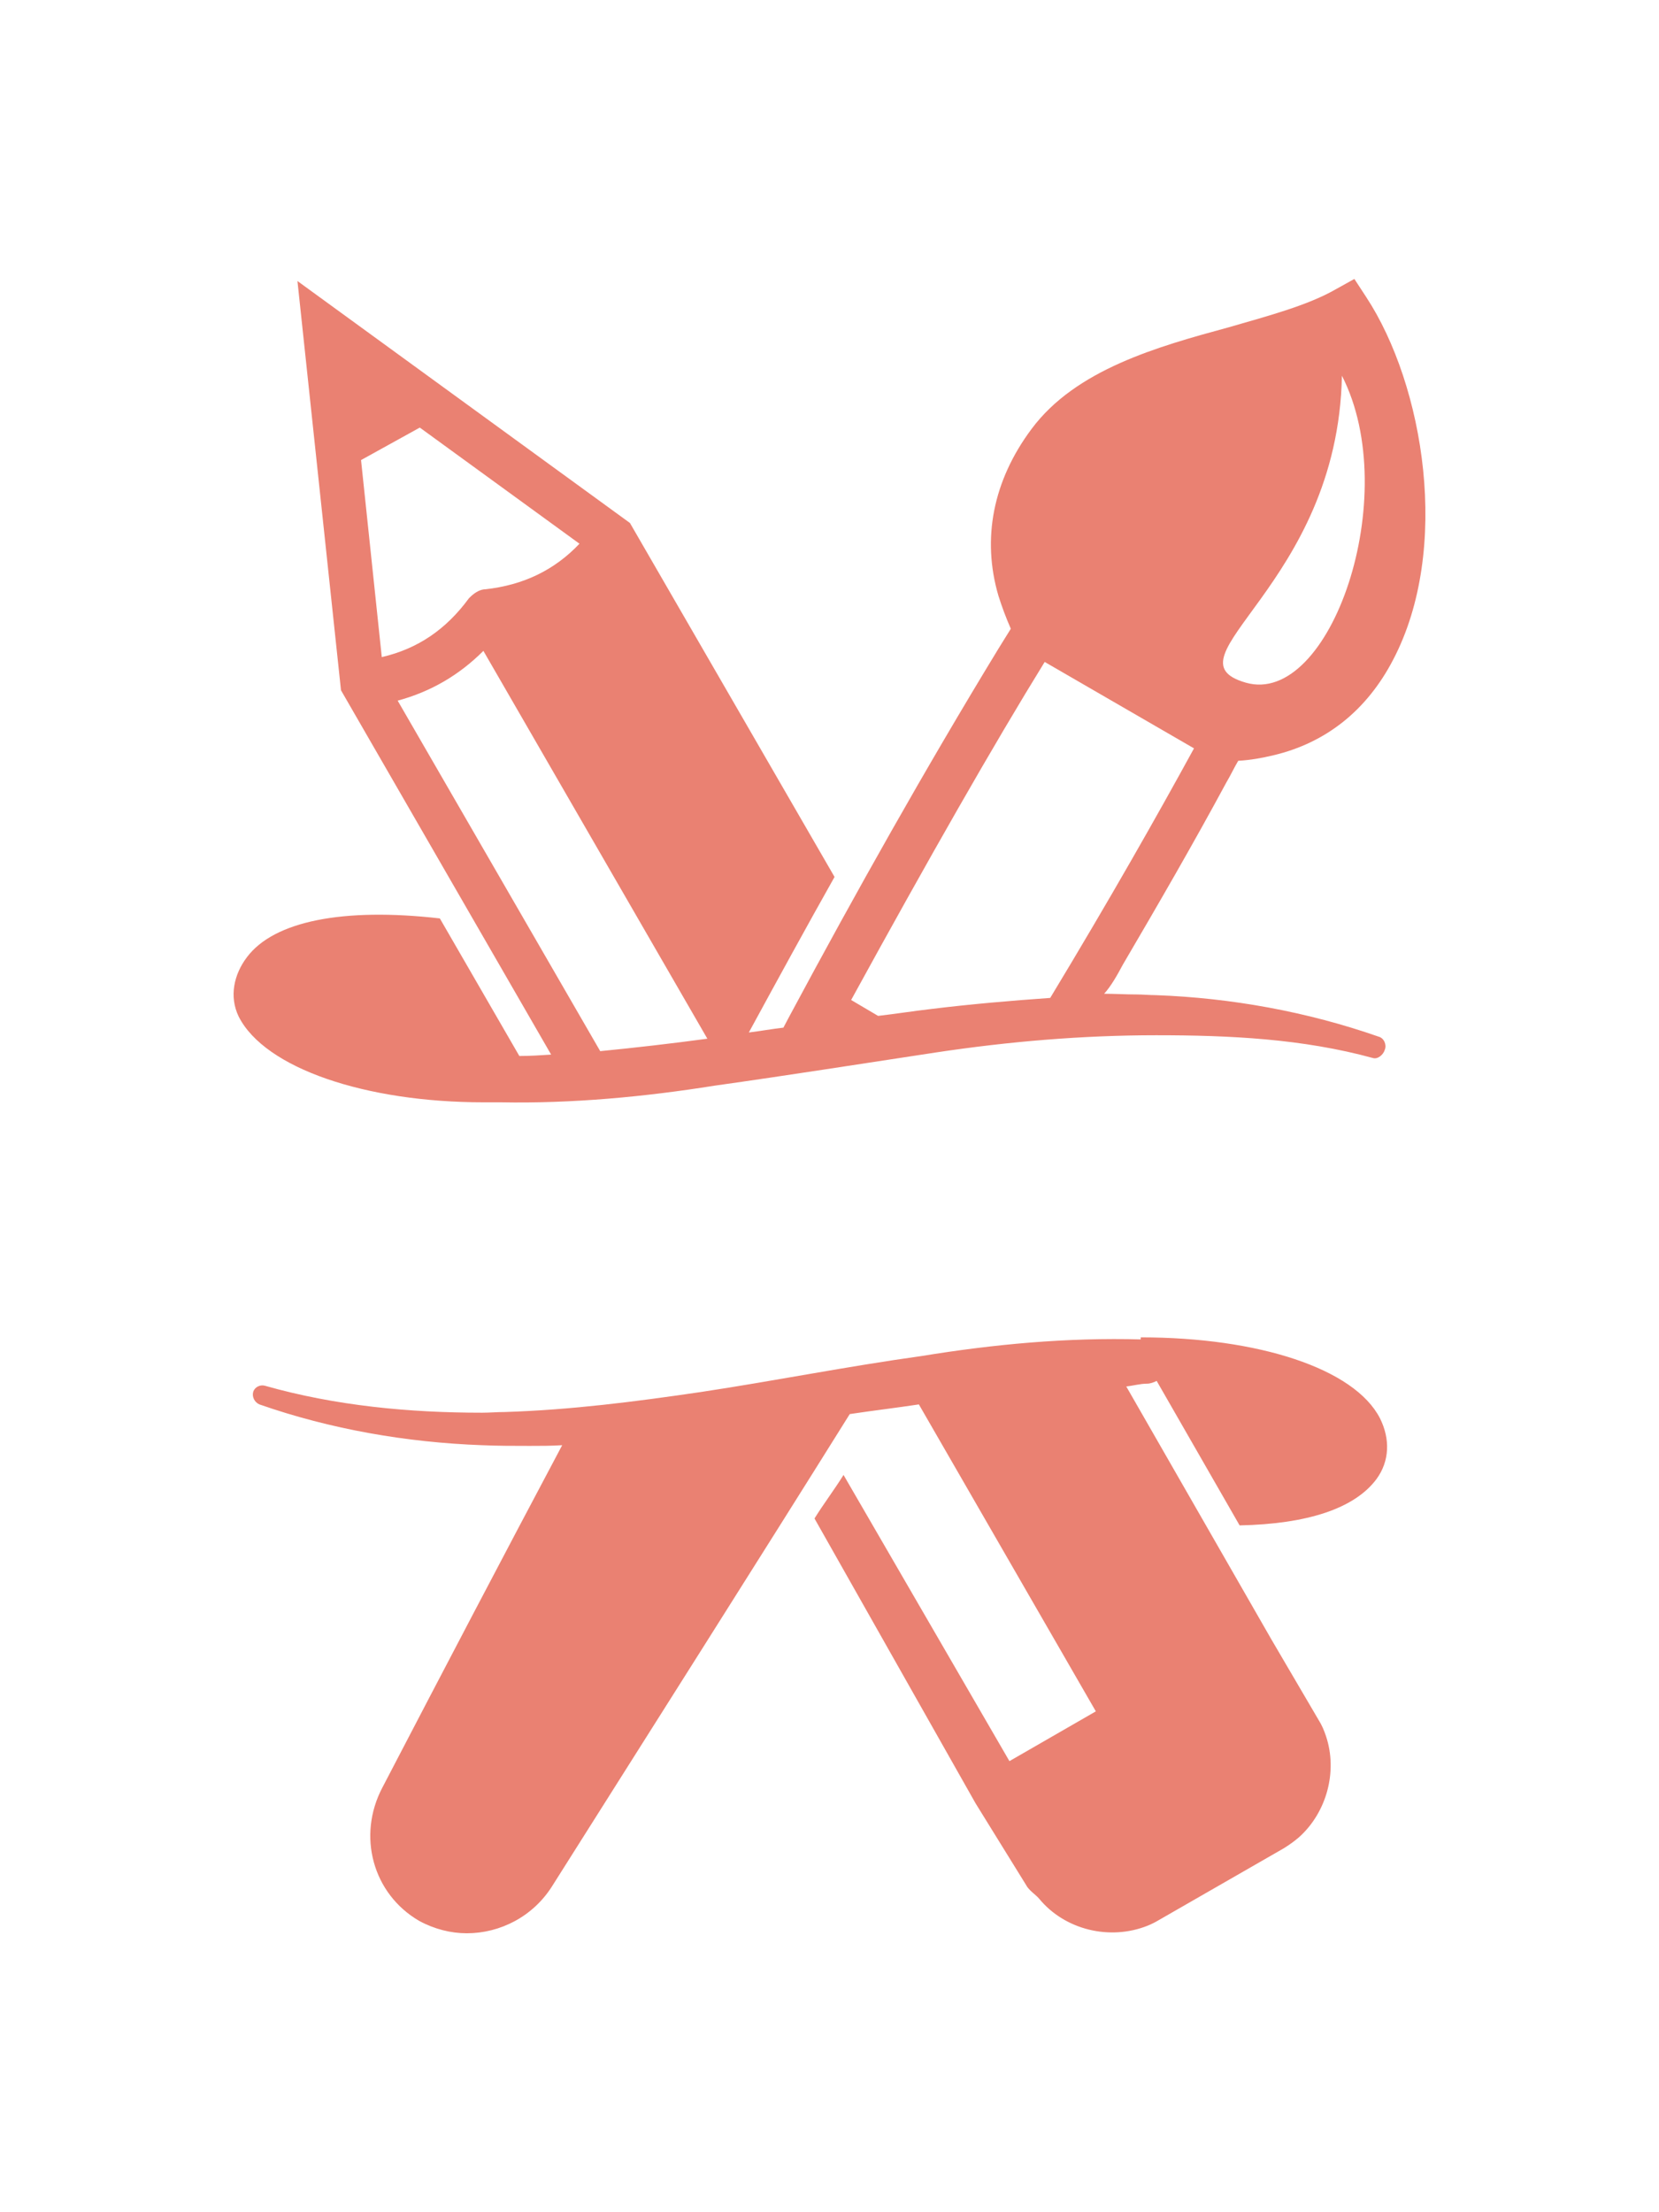 <?xml version="1.0" encoding="iso-8859-1"?>
<!-- Generator: Adobe Illustrator 19.0.0, SVG Export Plug-In . SVG Version: 6.00 Build 0)  -->
<svg version="1.1" id="Capa_1" xmlns="http://www.w3.org/2000/svg" xmlns:xlink="http://www.w3.org/1999/xlink" x="0px" y="0px"
	 viewBox="0 0 240 320" style="enable-background:new 0 0 240 320;" xml:space="preserve">
<path id="Icono" style="fill:#EA8172;" d="M162.43,139.55c5.1-8.7,10.2-17.5,15-26.4c0.6-1,1.1-2.1,1.7-3.1c1.8-0.1,3.4-0.4,5.1-0.8
	c7.6-1.8,13.5-6.5,17.3-13.8c8.4-16,4.5-39.7-3.9-52.5l-1.7-2.6l-2.7,1.5c-4,2.3-9.6,3.8-15.5,5.5c-10.3,2.8-22.1,6.1-28.5,14.7
	c-5.6,7.5-7.2,15.9-4.8,24.1c0.5,1.6,1.1,3.2,1.8,4.8c-0.6,1-1.2,1.9-1.8,2.9c-10.6,17.4-20.6,35.2-30.2,53.1
	c-0.3,0.6-0.6,1.1-0.9,1.7c-1.7,0.2-3.4,0.5-5,0.7c4.3-7.9,8.4-15.4,12.4-22.5l-29.6-51.2l-48.1-35l6.3,59.2l30.4,52.7
	c-1.5,0.1-3.1,0.2-4.6,0.2l-11.5-19.9c-14-1.6-24,0.4-27.9,5.6c-1.9,2.5-2.6,5.7-1.2,8.6c3.8,7.5,18.4,12.4,35.4,12.4l0,0
	c0,0,1.8,0,2.5,0c10.3,0.2,20.9-0.8,30.9-2.4c10.7-1.5,21.4-3.2,32-4.8c10.6-1.6,21.3-2.5,31.9-2.5h0.1c10.5,0,21.1,0.5,31.3,3.3
	c0.7,0.2,1.5-0.5,1.7-1.2c0.3-0.7-0.1-1.7-0.9-1.9c-10.3-3.6-21.3-5.6-32.2-6c-0.9,0-1.9-0.1-2.8-0.1c-1.6,0-3.1-0.1-4.7-0.1
	C160.73,142.65,161.63,141.05,162.43,139.55z M134.73,145.95c-2.6,0.3-5.1,0.7-7.7,1l-3.9-2.3c11.4-20.8,20.6-36.9,28-48.9l3.8,2.2
	l17.8,10.3c-5.3,9.7-12.1,21.7-20.8,36.1C146.23,144.75,140.43,145.25,134.73,145.95z M194.13,54.35c8.9,17.4-1.7,47.9-13.9,44.4
	C168.03,95.25,193.53,84.75,194.13,54.35z M60.73,61.85l23.1,16.8c-3.6,3.8-8.1,6-13.7,6.6h-0.1c-0.8,0.1-1.5,0.6-2.1,1.2l-0.1,0.1
	c-3.3,4.5-7.4,7.3-12.6,8.5l-3-28.5L60.73,61.85z M57.53,101.35c4.8-1.3,8.9-3.7,12.4-7.2l32.4,56.1c-5.2,0.7-10.4,1.3-15.5,1.8
	L57.53,101.35z M165.13,193.75c0.3,0,0.5,0.3,0.8,0.3l0,0l0,0h-0.9v-0.6c17,0,30.9,4.5,34.6,11.7c1.5,3,1.4,6.2-0.5,8.8
	c-3.2,4.3-10.1,6.5-19.8,6.7l-12-20.9c-0.4,0.2-0.9,0.4-1.4,0.4c-1,0-2,0.3-3,0.4l21,36.6l0,0l6.8,11.6c0.5,0.8,0.8,1.5,1.1,2.4
	c1.7,5.1,0.1,11-3.9,14.6c-0.7,0.6-1.4,1.1-2.2,1.6l-18.1,10.4c-0.5,0.3-1.1,0.6-1.6,0.8c-5.5,2.2-12,0.6-15.7-3.9
	c-0.5-0.6-1.5-1.2-1.9-2l-7.3-11.8l0,0l-23.3-41.2c1.3-2.1,2.9-4.2,4.2-6.3l24,41.4l12.5-7.2l-25.6-44.4c-3.3,0.5-6.7,0.9-10,1.4
	c-13.5,21.6-28.1,44.6-43,68.2c-2.8,4.5-7.6,6.9-12.4,6.9c-2.3,0-4.7-0.6-6.9-1.8c-6.7-3.9-9-12.3-5.3-19.3
	c8.8-16.9,17.5-33.5,26-49.5c-1.6,0.1-3.1,0.1-4.7,0.1c-2.3,0-4.6,0-6.9-0.1c-10.9-0.4-21.9-2.3-32.2-5.9c-0.7-0.3-1.1-1.1-0.9-1.8
	c0.2-0.7,1-1.1,1.7-0.9c10.2,2.9,20.9,3.9,31.4,3.9c1.1,0,2.2-0.1,3.3-0.1c9.5-0.3,18.9-1.5,28.4-2.9c10.6-1.6,21.1-3.7,31.9-5.2
	C143.73,194.45,154.33,193.45,165.13,193.75z"/>
</svg>
